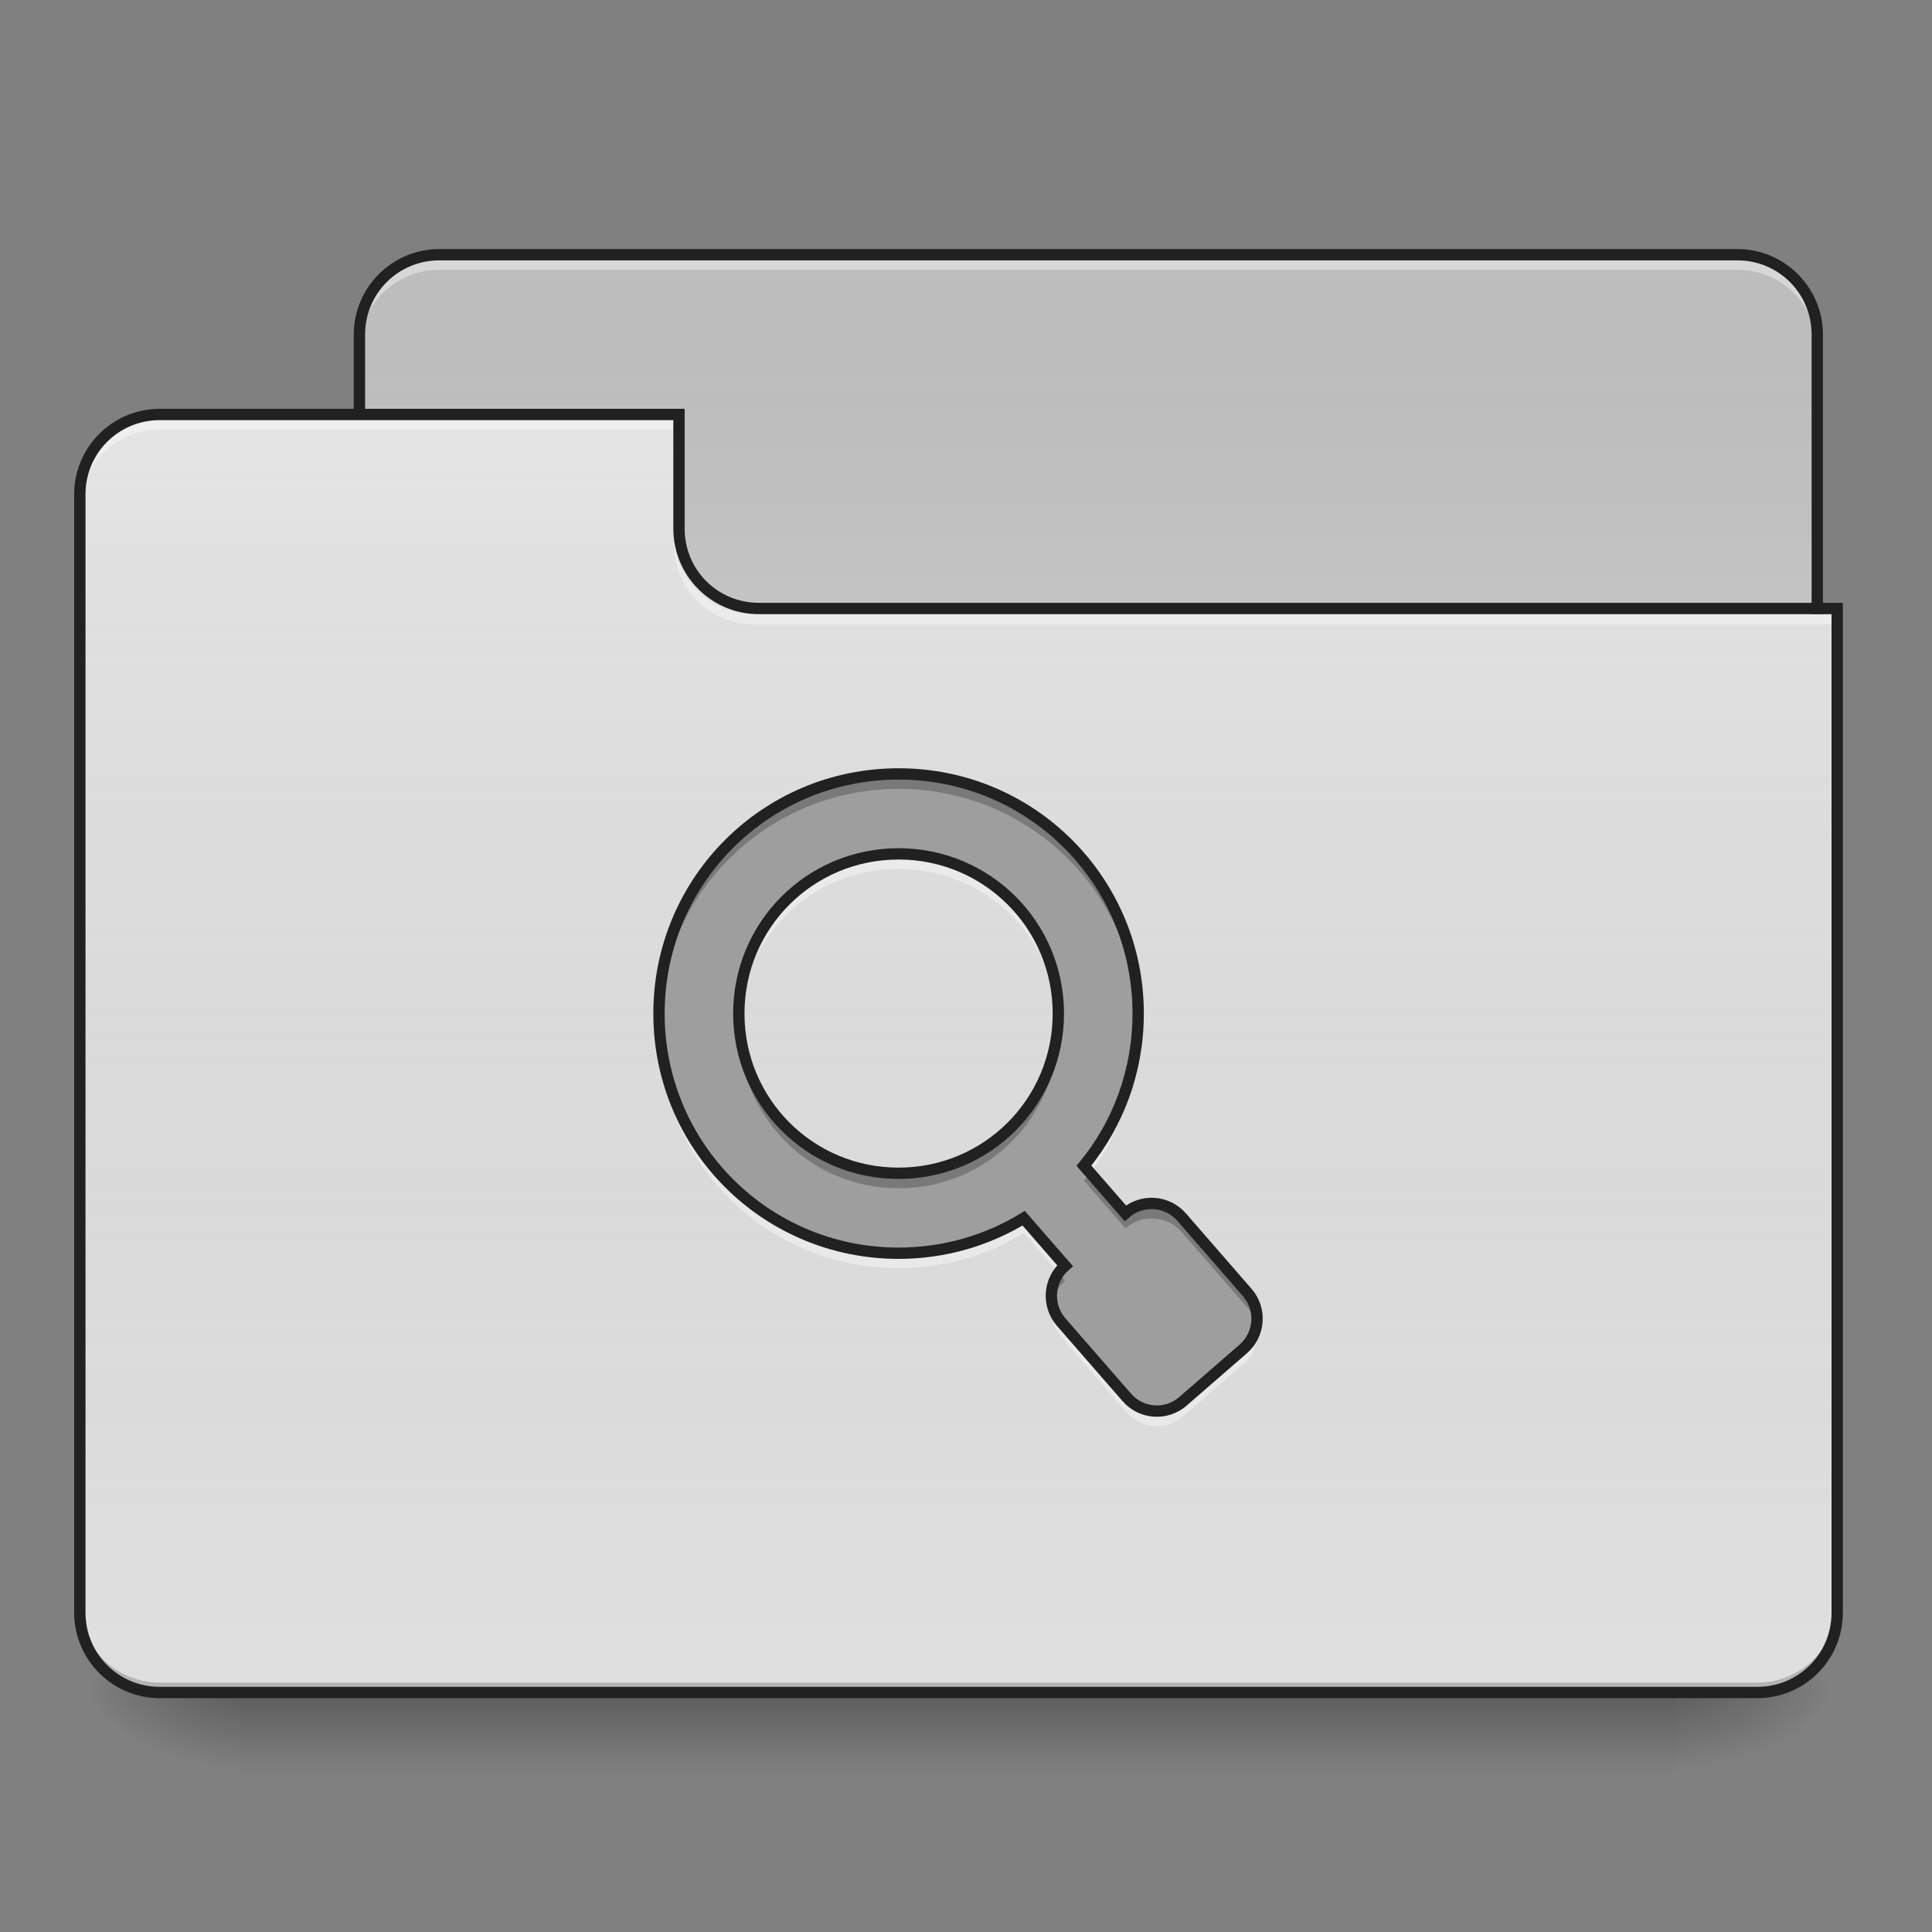 <?xml version="1.0" encoding="UTF-8"?>
<svg xmlns="http://www.w3.org/2000/svg" xmlns:xlink="http://www.w3.org/1999/xlink" width="64px" height="64px" viewBox="0 0 64 64" version="1.1">
<rect x="0" y="0" width="64" height="64" fill="#808080" stroke="none"/>
<defs>
<linearGradient id="linear0" gradientUnits="userSpaceOnUse" x1="254" y1="233.5" x2="254" y2="254.667" gradientTransform="matrix(0.125,0,0,0.125,-0,26.878)">
<stop offset="0" style="stop-color:rgb(0%,0%,0%);stop-opacity:0.275;"/>
<stop offset="1" style="stop-color:rgb(0%,0%,0%);stop-opacity:0;"/>
</linearGradient>
<radialGradient id="radial0" gradientUnits="userSpaceOnUse" cx="450.909" cy="189.579" fx="450.909" fy="189.579" r="21.167" gradientTransform="matrix(0,-0.156,-0.281,-0,108.23,127.191)">
<stop offset="0" style="stop-color:rgb(0%,0%,0%);stop-opacity:0.314;"/>
<stop offset="0.222" style="stop-color:rgb(0%,0%,0%);stop-opacity:0.275;"/>
<stop offset="1" style="stop-color:rgb(0%,0%,0%);stop-opacity:0;"/>
</radialGradient>
<radialGradient id="radial1" gradientUnits="userSpaceOnUse" cx="450.909" cy="189.579" fx="450.909" fy="189.579" r="21.167" gradientTransform="matrix(-0,0.156,0.281,0,-44.724,-15.055)">
<stop offset="0" style="stop-color:rgb(0%,0%,0%);stop-opacity:0.314;"/>
<stop offset="0.222" style="stop-color:rgb(0%,0%,0%);stop-opacity:0.275;"/>
<stop offset="1" style="stop-color:rgb(0%,0%,0%);stop-opacity:0;"/>
</radialGradient>
<radialGradient id="radial2" gradientUnits="userSpaceOnUse" cx="450.909" cy="189.579" fx="450.909" fy="189.579" r="21.167" gradientTransform="matrix(-0,-0.156,0.281,-0,-44.724,127.191)">
<stop offset="0" style="stop-color:rgb(0%,0%,0%);stop-opacity:0.314;"/>
<stop offset="0.222" style="stop-color:rgb(0%,0%,0%);stop-opacity:0.275;"/>
<stop offset="1" style="stop-color:rgb(0%,0%,0%);stop-opacity:0;"/>
</radialGradient>
<radialGradient id="radial3" gradientUnits="userSpaceOnUse" cx="450.909" cy="189.579" fx="450.909" fy="189.579" r="21.167" gradientTransform="matrix(0,0.156,-0.281,0,108.23,-15.055)">
<stop offset="0" style="stop-color:rgb(0%,0%,0%);stop-opacity:0.314;"/>
<stop offset="0.222" style="stop-color:rgb(0%,0%,0%);stop-opacity:0.275;"/>
<stop offset="1" style="stop-color:rgb(0%,0%,0%);stop-opacity:0;"/>
</radialGradient>
<linearGradient id="linear1" gradientUnits="userSpaceOnUse" x1="254" y1="-147.5" x2="254" y2="-31.083" gradientTransform="matrix(0.125,0,0,0.125,0,26.878)">
<stop offset="0" style="stop-color:rgb(64.314%,64.314%,64.314%);stop-opacity:0;"/>
<stop offset="1" style="stop-color:rgb(100%,100%,100%);stop-opacity:0.196;"/>
</linearGradient>
<linearGradient id="linear2" gradientUnits="userSpaceOnUse" x1="254" y1="233.5" x2="254" y2="-105.167" gradientTransform="matrix(0.125,0,0,0.125,-0,26.878)">
<stop offset="0" style="stop-color:rgb(34.51%,34.51%,34.51%);stop-opacity:0;"/>
<stop offset="1" style="stop-color:rgb(98.039%,98.039%,98.039%);stop-opacity:0.196;"/>
</linearGradient>
</defs>
<g id="surface1">
<path style=" stroke:none;fill-rule:nonzero;fill:url(#linear0);" d="M 7.938 56.066 L 55.566 56.066 L 55.566 58.715 L 7.938 58.715 Z M 7.938 56.066 "/>
<path style=" stroke:none;fill-rule:nonzero;fill:url(#radial0);" d="M 55.566 56.066 L 60.859 56.066 L 60.859 53.422 L 55.566 53.422 Z M 55.566 56.066 "/>
<path style=" stroke:none;fill-rule:nonzero;fill:url(#radial1);" d="M 7.938 56.066 L 2.645 56.066 L 2.645 58.715 L 7.938 58.715 Z M 7.938 56.066 "/>
<path style=" stroke:none;fill-rule:nonzero;fill:url(#radial2);" d="M 7.938 56.066 L 2.645 56.066 L 2.645 53.422 L 7.938 53.422 Z M 7.938 56.066 "/>
<path style=" stroke:none;fill-rule:nonzero;fill:url(#radial3);" d="M 55.566 56.066 L 60.859 56.066 L 60.859 58.715 L 55.566 58.715 Z M 55.566 56.066 "/>
<path style=" stroke:none;fill-rule:nonzero;fill:rgb(74.118%,74.118%,74.118%);fill-opacity:1;" d="M 14.555 8.438 L 57.551 8.438 C 59.016 8.438 60.199 9.621 60.199 11.086 L 60.199 21.008 C 60.199 22.469 59.016 23.652 57.551 23.652 L 14.555 23.652 C 13.094 23.652 11.906 22.469 11.906 21.008 L 11.906 11.086 C 11.906 9.621 13.094 8.438 14.555 8.438 Z M 14.555 8.438 "/>
<path style=" stroke:none;fill-rule:nonzero;fill:url(#linear1);" d="M 14.555 8.438 L 57.551 8.438 C 59.016 8.438 60.199 9.621 60.199 11.086 L 60.199 21.008 C 60.199 22.469 59.016 23.652 57.551 23.652 L 14.555 23.652 C 13.094 23.652 11.906 22.469 11.906 21.008 L 11.906 11.086 C 11.906 9.621 13.094 8.438 14.555 8.438 Z M 14.555 8.438 "/>
<path style=" stroke:none;fill-rule:nonzero;fill:rgb(100%,100%,100%);fill-opacity:0.392;" d="M 14.555 8.605 C 13.086 8.605 11.906 9.785 11.906 11.25 L 11.906 11.582 C 11.906 10.117 13.086 8.938 14.555 8.938 L 57.551 8.938 C 59.02 8.938 60.199 10.117 60.199 11.582 L 60.199 11.25 C 60.199 9.785 59.02 8.605 57.551 8.605 Z M 14.555 8.605 "/>
<path style=" stroke:none;fill-rule:nonzero;fill:rgb(12.941%,12.941%,12.941%);fill-opacity:1;" d="M 14.555 8.25 C 12.988 8.25 11.719 9.52 11.719 11.086 L 11.719 21.008 C 11.719 22.574 12.988 23.84 14.555 23.84 L 57.551 23.84 C 59.117 23.84 60.387 22.574 60.387 21.008 L 60.387 11.086 C 60.387 9.52 59.117 8.25 57.551 8.25 Z M 14.555 8.625 L 57.551 8.625 C 58.918 8.625 60.012 9.719 60.012 11.086 L 60.012 21.008 C 60.012 22.371 58.918 23.465 57.551 23.465 L 14.555 23.465 C 13.188 23.465 12.094 22.371 12.094 21.008 L 12.094 11.086 C 12.094 9.719 13.188 8.625 14.555 8.625 Z M 14.555 8.625 "/>
<path style=" stroke:none;fill-rule:nonzero;fill:rgb(87.843%,87.843%,87.843%);fill-opacity:1;" d="M 5.293 13.73 C 3.828 13.73 2.645 14.91 2.645 16.375 L 2.645 53.422 C 2.645 54.887 3.828 56.066 5.293 56.066 L 58.215 56.066 C 59.68 56.066 60.859 54.887 60.859 53.422 L 60.859 20.344 L 25.137 20.344 C 23.672 20.344 22.492 19.164 22.492 17.699 L 22.492 13.73 Z M 5.293 13.73 "/>
<path style=" stroke:none;fill-rule:nonzero;fill:url(#linear2);" d="M 5.293 13.73 C 3.828 13.73 2.645 14.91 2.645 16.375 L 2.645 53.422 C 2.645 54.887 3.828 56.066 5.293 56.066 L 58.215 56.066 C 59.68 56.066 60.859 54.887 60.859 53.422 L 60.859 20.344 L 25.137 20.344 C 23.672 20.344 22.492 19.164 22.492 17.699 L 22.492 13.73 Z M 5.293 13.73 "/>
<path style=" stroke:none;fill-rule:nonzero;fill:rgb(0%,0%,0%);fill-opacity:0.196;" d="M 5.293 56.066 C 3.828 56.066 2.645 54.887 2.645 53.422 L 2.645 53.09 C 2.645 54.559 3.828 55.738 5.293 55.738 L 58.215 55.738 C 59.68 55.738 60.859 54.559 60.859 53.09 L 60.859 53.422 C 60.859 54.887 59.68 56.066 58.215 56.066 Z M 5.293 56.066 "/>
<path style=" stroke:none;fill-rule:nonzero;fill:rgb(100%,100%,100%);fill-opacity:0.392;" d="M 5.293 13.895 C 3.828 13.895 2.645 15.074 2.645 16.543 L 2.645 16.871 C 2.645 15.406 3.828 14.227 5.293 14.227 L 22.492 14.227 L 22.492 13.895 Z M 5.293 13.895 "/>
<path style=" stroke:none;fill-rule:nonzero;fill:rgb(100%,100%,100%);fill-opacity:0.392;" d="M 24.973 20.676 C 23.508 20.676 22.328 19.496 22.328 18.031 L 22.328 17.699 C 22.328 19.164 23.508 20.348 24.973 20.344 L 60.859 20.344 L 60.859 20.676 Z M 24.973 20.676 "/>
<path style=" stroke:none;fill-rule:nonzero;fill:rgb(12.941%,12.941%,12.941%);fill-opacity:1;" d="M 5.293 13.543 C 3.727 13.543 2.457 14.809 2.457 16.375 L 2.457 53.422 C 2.457 54.988 3.727 56.254 5.293 56.254 L 58.215 56.254 C 59.781 56.254 61.047 54.988 61.047 53.422 L 61.047 19.969 L 25.137 19.969 C 23.773 19.969 22.68 18.879 22.68 17.512 L 22.68 13.543 Z M 5.293 13.918 L 22.305 13.918 L 22.305 17.512 C 22.305 19.078 23.57 20.344 25.137 20.344 L 60.672 20.344 L 60.672 53.422 C 60.672 54.785 59.578 55.879 58.215 55.879 L 5.293 55.879 C 3.926 55.879 2.832 54.785 2.832 53.422 L 2.832 16.375 C 2.832 15.012 3.926 13.918 5.293 13.918 Z M 5.293 13.918 "/>
<path style=" stroke:none;fill-rule:nonzero;fill:rgb(61.961%,61.961%,61.961%);fill-opacity:1;" d="M 29.77 25.637 C 25.371 25.637 21.832 29.18 21.832 33.574 C 21.832 37.973 25.371 41.516 29.77 41.516 C 31.289 41.516 32.711 41.09 33.914 40.355 L 35.285 41.93 C 34.734 42.41 34.676 43.242 35.156 43.797 L 37.328 46.289 C 37.809 46.844 38.641 46.902 39.195 46.418 L 41.191 44.684 C 41.742 44.199 41.801 43.367 41.32 42.816 L 39.148 40.32 C 38.668 39.77 37.836 39.711 37.281 40.191 L 35.91 38.617 C 37.035 37.246 37.707 35.492 37.707 33.574 C 37.707 29.18 34.168 25.637 29.77 25.637 Z M 29.77 28.285 C 32.699 28.285 35.062 30.645 35.062 33.574 C 35.062 36.508 32.699 38.867 29.77 38.867 C 26.836 38.867 24.477 36.508 24.477 33.574 C 24.477 30.645 26.836 28.285 29.77 28.285 Z M 29.77 28.285 "/>
<path style=" stroke:none;fill-rule:nonzero;fill:rgb(0%,0%,0%);fill-opacity:0.235;" d="M 29.77 25.637 C 25.371 25.637 21.832 29.18 21.832 33.574 C 21.832 33.66 21.832 33.742 21.836 33.824 C 21.965 29.543 25.453 26.133 29.77 26.133 C 34.082 26.133 37.57 29.543 37.703 33.824 C 37.703 33.742 37.707 33.66 37.707 33.574 C 37.707 29.18 34.168 25.637 29.77 25.637 Z M 24.48 33.824 C 24.477 33.906 24.477 33.988 24.477 34.07 C 24.477 37.004 26.836 39.363 29.77 39.363 C 32.699 39.363 35.062 37.004 35.062 34.07 C 35.062 33.988 35.059 33.906 35.055 33.824 C 34.926 36.641 32.617 38.867 29.77 38.867 C 26.918 38.867 24.609 36.641 24.48 33.824 Z M 36.117 38.852 C 36.047 38.941 35.98 39.027 35.91 39.113 L 37.281 40.688 C 37.836 40.207 38.668 40.266 39.148 40.816 L 41.32 43.312 C 41.48 43.496 41.582 43.711 41.621 43.934 C 41.695 43.547 41.598 43.133 41.32 42.816 L 39.148 40.32 C 38.668 39.77 37.836 39.711 37.281 40.191 Z M 35.066 42.172 C 34.859 42.469 34.789 42.832 34.855 43.176 C 34.906 42.895 35.051 42.629 35.285 42.426 Z M 35.066 42.172 "/>
<path style=" stroke:none;fill-rule:nonzero;fill:rgb(100%,100%,100%);fill-opacity:0.392;" d="M 29.77 28.285 C 26.836 28.285 24.477 30.648 24.477 33.578 C 24.477 33.664 24.477 33.746 24.48 33.828 C 24.609 31.012 26.918 28.785 29.77 28.785 C 32.617 28.785 34.926 31.012 35.055 33.828 C 35.059 33.746 35.062 33.664 35.062 33.578 C 35.062 30.648 32.699 28.285 29.77 28.285 Z M 37.703 33.828 C 37.648 35.648 36.984 37.309 35.91 38.621 L 36.117 38.855 C 37.113 37.527 37.707 35.871 37.707 34.074 C 37.707 33.992 37.703 33.91 37.703 33.828 Z M 21.836 33.828 C 21.832 33.91 21.832 33.992 21.832 34.074 C 21.832 38.473 25.371 42.012 29.77 42.012 C 31.289 42.012 32.711 41.59 33.914 40.852 L 35.066 42.176 C 35.129 42.09 35.199 42.008 35.285 41.934 L 33.914 40.355 C 32.711 41.094 31.289 41.516 29.77 41.516 C 25.453 41.516 21.965 38.109 21.836 33.828 Z M 34.855 43.18 C 34.781 43.562 34.879 43.977 35.156 44.293 L 37.328 46.789 C 37.809 47.344 38.641 47.398 39.195 46.918 L 41.191 45.18 C 41.559 44.859 41.707 44.383 41.621 43.934 C 41.57 44.215 41.426 44.48 41.191 44.684 L 39.195 46.422 C 38.641 46.902 37.809 46.848 37.328 46.293 L 35.156 43.797 C 34.996 43.613 34.898 43.398 34.855 43.18 Z M 34.855 43.18 "/>
<path style="fill:none;stroke-width:3;stroke-linecap:butt;stroke-linejoin:miter;stroke:rgb(12.941%,12.941%,12.941%);stroke-opacity:1;stroke-miterlimit:4;" d="M 238.134 -9.926 C 202.949 -9.926 174.64 18.415 174.64 53.568 C 174.64 88.752 202.949 117.093 238.134 117.093 C 250.289 117.093 261.663 113.687 271.287 107.813 L 282.254 120.405 C 277.848 124.249 277.38 130.904 281.223 135.342 L 298.596 155.277 C 302.44 159.714 309.095 160.183 313.533 156.308 L 329.5 142.435 C 333.906 138.56 334.374 131.904 330.531 127.499 L 313.158 107.532 C 309.314 103.126 302.659 102.657 298.222 106.501 L 287.254 93.908 C 296.253 82.94 301.627 68.91 301.627 53.568 C 301.627 18.415 273.318 -9.926 238.134 -9.926 Z M 238.134 11.26 C 261.569 11.26 280.473 30.133 280.473 53.568 C 280.473 77.035 261.569 95.908 238.134 95.908 C 214.667 95.908 195.794 77.035 195.794 53.568 C 195.794 30.133 214.667 11.26 238.134 11.26 Z M 238.134 11.26 " transform="matrix(0.125,0,0,0.125,0,26.878)"/>
</g>
</svg>

